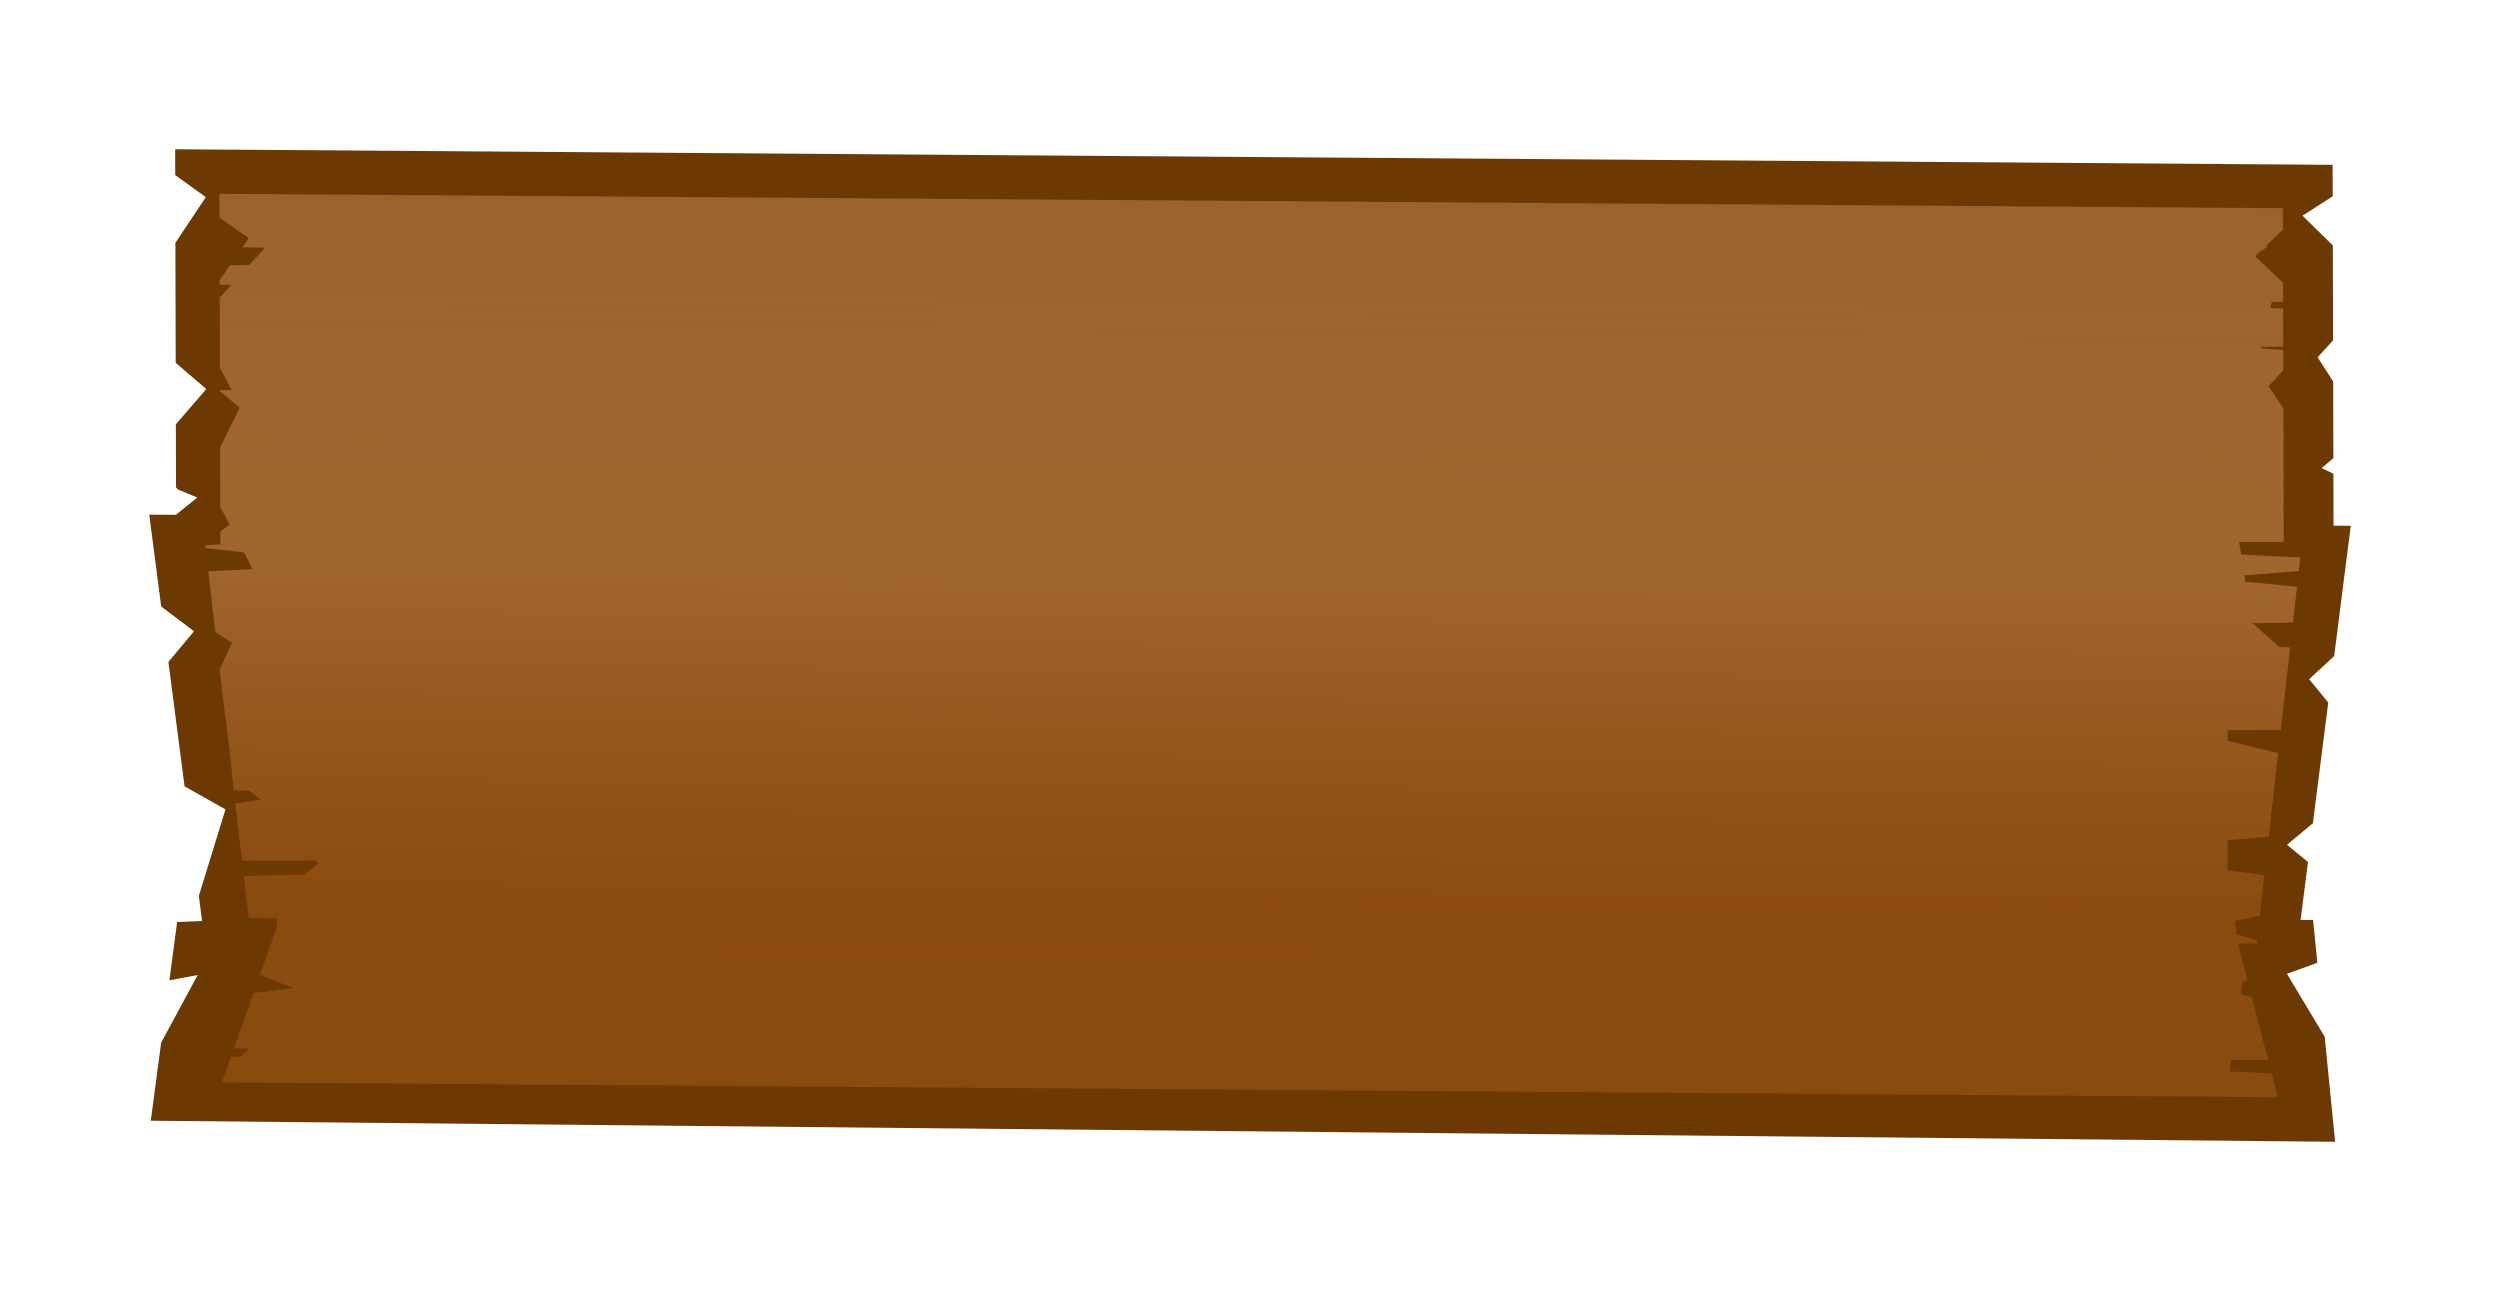 <svg width="1340" height="692" viewBox="0 0 1340 692" fill="none" xmlns="http://www.w3.org/2000/svg">
<g filter="url(#filter0_d_759_509)">
<path d="M1225.8 511.974L1242.09 506.06L1239.81 483.077L1233.12 483.083L1237.08 451.992L1225.8 442.813L1239.71 431.239L1247.94 366.538L1237.71 354.059L1251.12 341.645L1260 271.822L1250.78 271.775L1250.7 243.937L1244.41 240.879L1250.68 235.58L1250.58 194.482L1242.27 181.512L1250.52 172.422L1250.4 121.548L1234.14 105.621L1250.33 95.212L1250.28 78.345L93.887 70L93.916 83.851L110.314 95.691L94.012 120.141L94.175 184.487L110.573 198.521L94.261 217.429L94.347 251.217L95.344 252.4L105.762 256.676L94.386 265.855V265.937L80 265.866L86.402 315.09L103.989 328.35L90.264 344.815L98.928 411.474L120.847 423.835L106.567 470.22L108.311 483.639L94.941 484.189L90.792 515.469L105.973 512.589L86.373 548.867L80.824 590.71L1251.62 602L1246.03 545.673L1225.8 511.974Z" fill="#6D3903"/>
<path fill-rule="evenodd" clip-rule="evenodd" d="M129.435 556.241L123.793 556.413L118.934 570.134L1220.9 578.118L1217.59 565.373L1194.98 564.316L1195.88 558.164H1215.73L1207 524.494L1201.07 522.82L1202.04 516.206L1204.71 515.694L1199.6 495.998L1199.55 495.622L1209.55 495.751L1209.75 493.953L1198.87 490.891L1197.82 483.618L1211.23 480.924L1213.71 459.006L1194.02 456.595V440.315L1216.03 438.49L1221.12 393.654L1194.02 387.144V381.346L1222.52 381.317L1227.54 337.026L1221.83 336.794L1207.33 324.016L1229.04 323.701L1231.22 304.498L1203.5 301.787L1202.97 298.363L1232.18 296.064L1233 288.825L1201.23 287.234L1200.21 280.763L1200.58 280.479L1224.08 280.457L1224.03 263.022L1223.33 263.022L1223.98 262.529V259.795L1224.02 259.792L1224.01 254.671L1223.98 254.657V246.949L1223.99 246.941L1223.94 228.808L1224.08 223.532L1223.92 223.331L1223.89 208.954L1215.94 196.96L1223.83 188.562L1223.8 177.561L1211.63 176.734L1211.85 175.84L1223.8 175.828L1223.74 155.365L1216.9 155.091L1217.71 151.781L1223.73 151.775L1223.71 141.532L1208.7 127.319L1211.34 124.829L1215.89 122.003L1214.35 121.986L1223.48 113.372L1223.63 113.369L1223.63 113.231L1223.98 112.904L1223.63 112.816L1223.6 101.593L117.605 93.881L117.635 106.686L133.321 117.627L129.94 122.536L142.097 122.718L133.671 132.033L123.267 132.194L117.724 140.231L117.734 142.585L124.133 142.579L118.359 148.963L117.754 148.996L117.853 187.686L118.116 187.686L124.195 199.107L117.883 199.113V199.716L128.506 208.499L117.989 229.815V230.138L117.962 230.168L117.972 233.947L117.989 233.953V261.456L123 271.099L118.081 274.933L118.101 281.497L121.8 281.492L110 282.314L110.169 283.763L130.762 286.037L135.445 295.049L111.626 296.212L115.414 328.728L124.328 334.532L118.066 348.167L117.675 348.192L120.61 373.327L120.861 373.566L124.443 405.032L124.338 405.347L125.31 413.692L133.277 413.684L139.169 418.053L139.732 418.676L126.123 420.676L129.692 451.294L169.184 451.258L170.68 452.912L163.293 458.664L130.644 459.539L133.262 481.977L148.467 482.171V487.193L148.314 487.199L139.39 512.406L157.208 519.603L135.9 522.235L125.349 552.043H133.713L129.435 556.241Z" fill="url(#paint0_linear_759_509)"/>
</g>
<defs>
<filter id="filter0_d_759_509" x="0" y="0" width="1340" height="692" filterUnits="userSpaceOnUse" color-interpolation-filters="sRGB">
<feFlood flood-opacity="0" result="BackgroundImageFix"/>
<feColorMatrix in="SourceAlpha" type="matrix" values="0 0 0 0 0 0 0 0 0 0 0 0 0 0 0 0 0 0 127 0" result="hardAlpha"/>
<feOffset dy="10"/>
<feGaussianBlur stdDeviation="40"/>
<feComposite in2="hardAlpha" operator="out"/>
<feColorMatrix type="matrix" values="0 0 0 0 0 0 0 0 0 0 0 0 0 0 0 0 0 0 0.45 0"/>
<feBlend mode="normal" in2="BackgroundImageFix" result="effect1_dropShadow_759_509"/>
<feBlend mode="normal" in="SourceGraphic" in2="effect1_dropShadow_759_509" result="shape"/>
</filter>
<linearGradient id="paint0_linear_759_509" x1="693.743" y1="27.5" x2="686.493" y2="864.004" gradientUnits="userSpaceOnUse">
<stop stop-color="#965E2E"/>
<stop offset="0.323" stop-color="#BA7A43" stop-opacity="0.677"/>
<stop offset="0.538" stop-color="#AE611E" stop-opacity="0.462"/>
<stop offset="1" stop-color="#FA9239" stop-opacity="0"/>
</linearGradient>
</defs>
</svg>
